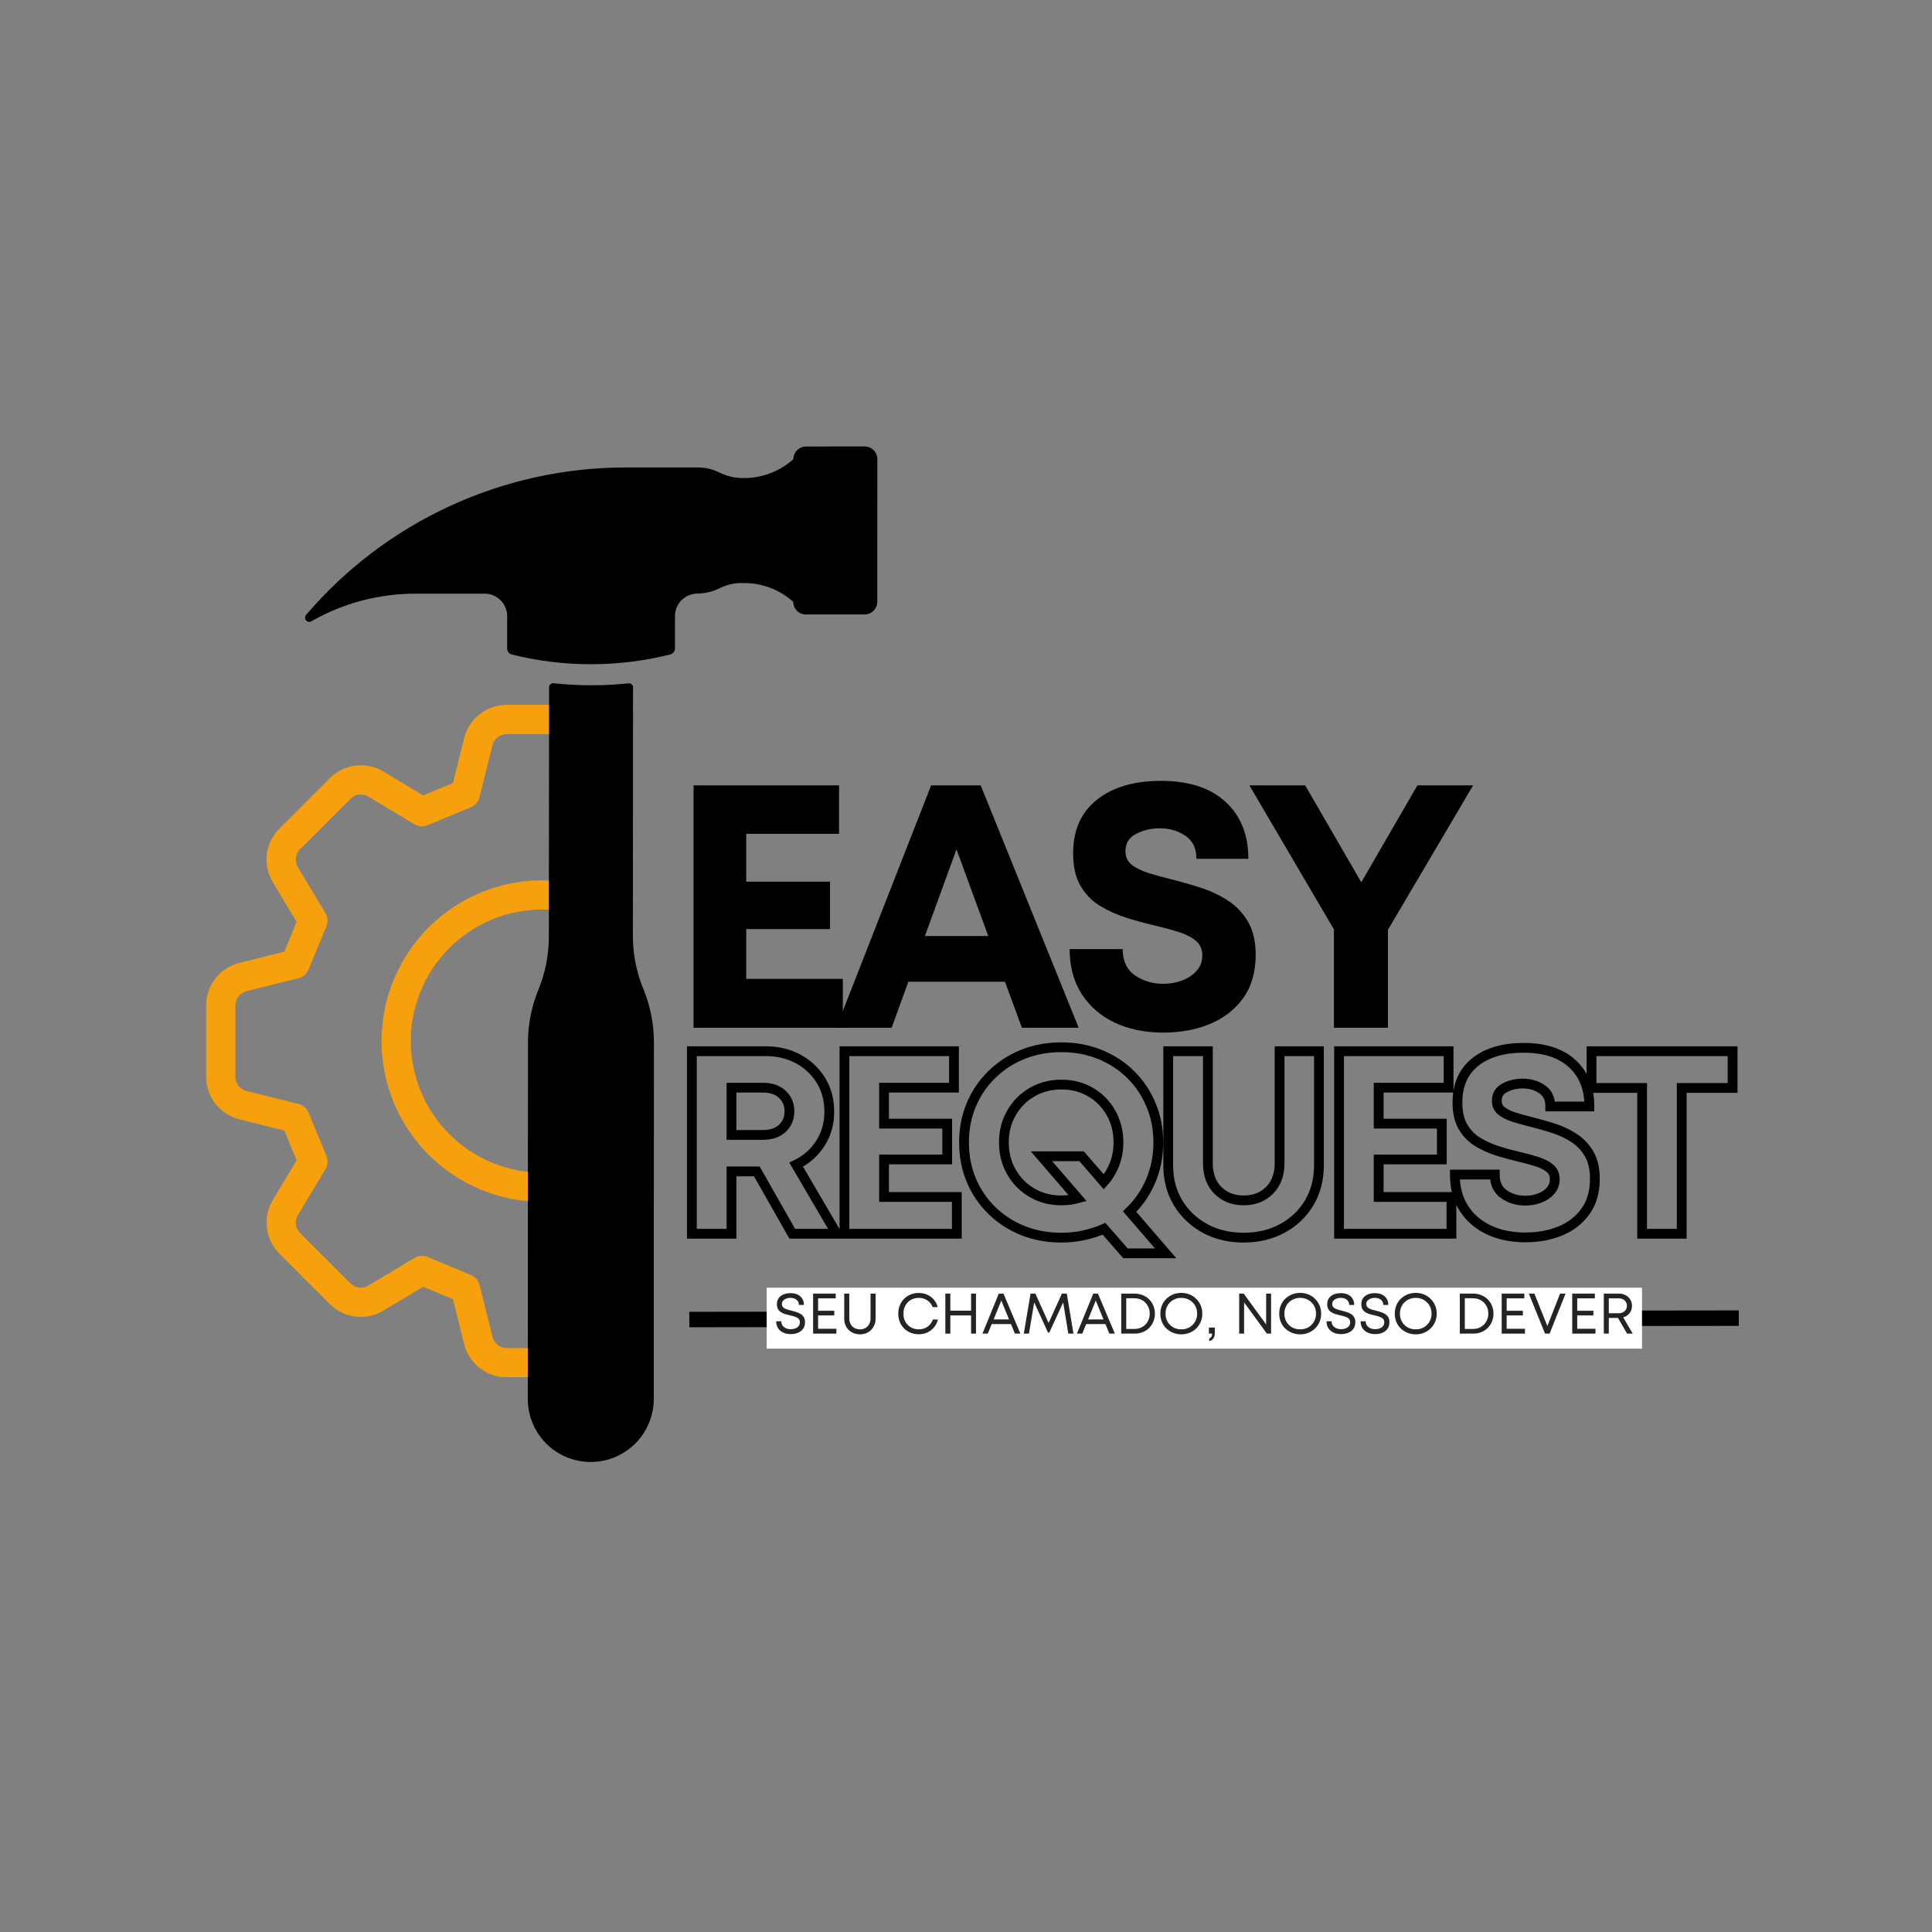 <svg xmlns="http://www.w3.org/2000/svg" xmlns:xlink="http://www.w3.org/1999/xlink" width="500" zoomAndPan="magnify" viewBox="0 0 375 375" height="500" preserveAspectRatio="xMidYMid meet" version="1.0"><rect x="0" y="0" width="375" height="375" fill="#808080" stroke="none"/><defs><g/><clipPath id="1421c56189"><path d="M 40.008 136.812 L 106.758 136.812 L 106.758 267.312 L 40.008 267.312 Z M 40.008 136.812 " clip-rule="nonzero"/></clipPath><clipPath id="dcdbd96954"><path d="M 74 170 L 106.758 170 L 106.758 234 L 74 234 Z M 74 170 " clip-rule="nonzero"/></clipPath><clipPath id="f0df8040b6"><path d="M 102 132 L 127 132 L 127 284 L 102 284 Z M 102 132 " clip-rule="nonzero"/></clipPath><clipPath id="51ba86ac9f"><path d="M 0.004 176.027 L 129.402 46.625 L 243.957 161.176 L 114.555 290.578 Z M 0.004 176.027 " clip-rule="nonzero"/></clipPath><clipPath id="e150af7d74"><path d="M 0.004 176.027 L 129.402 46.625 L 243.957 161.176 L 114.555 290.578 Z M 0.004 176.027 " clip-rule="nonzero"/></clipPath><clipPath id="8e3523ebbb"><path d="M 0.004 176.027 L 129.402 46.625 L 243.957 161.176 L 114.555 290.578 Z M 0.004 176.027 " clip-rule="nonzero"/></clipPath><clipPath id="9be5b28c93"><path d="M 59 86 L 171 86 L 171 129 L 59 129 Z M 59 86 " clip-rule="nonzero"/></clipPath><clipPath id="1795949dc6"><path d="M 0.004 176.027 L 129.402 46.625 L 243.957 161.176 L 114.555 290.578 Z M 0.004 176.027 " clip-rule="nonzero"/></clipPath><clipPath id="8f72658d20"><path d="M 0.004 176.027 L 129.402 46.625 L 243.957 161.176 L 114.555 290.578 Z M 0.004 176.027 " clip-rule="nonzero"/></clipPath><clipPath id="c6b01b1a81"><path d="M 0.004 176.027 L 129.402 46.625 L 243.957 161.176 L 114.555 290.578 Z M 0.004 176.027 " clip-rule="nonzero"/></clipPath></defs><g clip-path="url(#1421c56189)"><path fill="#f6a00e" d="M 164.082 186.898 L 155.359 184.715 L 152.965 178.93 L 157.594 171.215 C 157.836 170.812 158.047 170.391 158.219 169.953 C 158.391 169.516 158.527 169.062 158.625 168.602 C 158.723 168.141 158.781 167.676 158.801 167.207 C 158.82 166.734 158.805 166.266 158.746 165.797 C 158.688 165.328 158.594 164.871 158.457 164.418 C 158.324 163.965 158.152 163.527 157.945 163.105 C 157.738 162.68 157.5 162.277 157.227 161.895 C 156.953 161.512 156.648 161.152 156.312 160.82 L 146.527 151.035 C 146.195 150.703 145.836 150.398 145.453 150.121 C 145.07 149.848 144.668 149.609 144.242 149.402 C 143.82 149.195 143.383 149.023 142.93 148.891 C 142.48 148.754 142.02 148.66 141.551 148.602 C 141.082 148.543 140.613 148.523 140.141 148.547 C 139.672 148.566 139.207 148.625 138.746 148.723 C 138.285 148.82 137.832 148.957 137.395 149.133 C 136.957 149.305 136.535 149.512 136.133 149.754 L 128.418 154.383 L 122.633 151.984 L 120.453 143.258 C 120.34 142.801 120.188 142.355 120 141.922 C 119.812 141.492 119.59 141.078 119.332 140.68 C 119.074 140.285 118.785 139.914 118.465 139.566 C 118.148 139.219 117.801 138.902 117.43 138.613 C 117.059 138.32 116.664 138.062 116.25 137.84 C 115.836 137.613 115.406 137.426 114.961 137.273 C 114.516 137.121 114.059 137.004 113.594 136.926 C 113.129 136.852 112.66 136.812 112.188 136.812 L 98.355 136.812 C 97.883 136.812 97.414 136.852 96.949 136.93 C 96.484 137.004 96.031 137.121 95.582 137.273 C 95.137 137.426 94.707 137.617 94.293 137.84 C 93.879 138.066 93.484 138.324 93.113 138.613 C 92.742 138.902 92.398 139.223 92.078 139.57 C 91.758 139.918 91.473 140.289 91.215 140.684 C 90.957 141.078 90.734 141.492 90.547 141.926 C 90.359 142.359 90.207 142.801 90.094 143.262 L 87.914 151.984 L 82.129 154.383 L 74.418 149.754 C 74.016 149.512 73.594 149.305 73.156 149.133 C 72.715 148.961 72.266 148.824 71.805 148.727 C 71.344 148.629 70.879 148.57 70.406 148.551 C 69.938 148.527 69.465 148.547 69 148.605 C 68.531 148.664 68.07 148.758 67.617 148.891 C 67.168 149.027 66.727 149.195 66.305 149.402 C 65.879 149.609 65.477 149.852 65.094 150.125 C 64.711 150.398 64.352 150.703 64.016 151.035 L 54.23 160.82 C 53.898 161.152 53.594 161.512 53.32 161.895 C 53.043 162.277 52.805 162.684 52.598 163.105 C 52.391 163.527 52.219 163.969 52.086 164.418 C 51.953 164.871 51.855 165.332 51.797 165.797 C 51.738 166.266 51.723 166.734 51.742 167.207 C 51.762 167.68 51.82 168.145 51.918 168.605 C 52.016 169.066 52.152 169.516 52.324 169.953 C 52.496 170.395 52.707 170.816 52.949 171.219 L 57.574 178.93 L 55.184 184.715 L 46.461 186.898 C 46.004 187.012 45.559 187.16 45.125 187.348 C 44.691 187.539 44.277 187.758 43.883 188.016 C 43.488 188.273 43.117 188.559 42.77 188.879 C 42.422 189.199 42.102 189.543 41.812 189.914 C 41.52 190.285 41.266 190.68 41.039 191.094 C 40.812 191.508 40.625 191.938 40.473 192.383 C 40.32 192.828 40.203 193.285 40.125 193.75 C 40.047 194.215 40.008 194.684 40.008 195.156 L 40.008 208.992 C 40.008 209.465 40.047 209.934 40.125 210.398 C 40.203 210.863 40.32 211.316 40.473 211.766 C 40.625 212.211 40.812 212.641 41.039 213.055 C 41.266 213.469 41.52 213.863 41.812 214.234 C 42.102 214.605 42.422 214.949 42.77 215.27 C 43.117 215.586 43.488 215.875 43.883 216.133 C 44.277 216.387 44.691 216.609 45.125 216.797 C 45.559 216.984 46.004 217.137 46.461 217.25 L 55.184 219.43 L 57.578 225.215 L 52.949 232.93 C 52.707 233.336 52.496 233.758 52.324 234.195 C 52.152 234.633 52.016 235.082 51.918 235.543 C 51.82 236.004 51.762 236.473 51.742 236.941 C 51.723 237.414 51.738 237.883 51.797 238.352 C 51.855 238.816 51.949 239.277 52.086 239.73 C 52.219 240.18 52.391 240.617 52.598 241.043 C 52.805 241.465 53.043 241.871 53.316 242.254 C 53.59 242.637 53.895 242.996 54.23 243.328 L 64.016 253.113 C 64.348 253.445 64.707 253.75 65.09 254.027 C 65.473 254.301 65.875 254.543 66.301 254.75 C 66.723 254.957 67.16 255.125 67.613 255.262 C 68.066 255.395 68.523 255.492 68.992 255.551 C 69.461 255.605 69.93 255.625 70.402 255.605 C 70.871 255.582 71.34 255.523 71.801 255.426 C 72.262 255.328 72.711 255.191 73.148 255.02 C 73.586 254.844 74.008 254.637 74.414 254.391 L 82.125 249.766 L 87.914 252.16 L 90.09 260.891 C 90.203 261.348 90.355 261.793 90.543 262.227 C 90.734 262.656 90.957 263.07 91.215 263.465 C 91.469 263.859 91.758 264.234 92.078 264.578 C 92.395 264.926 92.742 265.246 93.113 265.535 C 93.484 265.824 93.879 266.082 94.293 266.309 C 94.707 266.531 95.137 266.723 95.582 266.875 C 96.031 267.027 96.484 267.145 96.949 267.219 C 97.414 267.297 97.883 267.336 98.355 267.336 L 112.188 267.336 C 112.66 267.336 113.129 267.297 113.594 267.219 C 114.059 267.141 114.512 267.027 114.961 266.875 C 115.406 266.719 115.836 266.531 116.25 266.305 C 116.664 266.082 117.059 265.824 117.43 265.535 C 117.801 265.242 118.145 264.926 118.465 264.578 C 118.785 264.23 119.07 263.859 119.328 263.465 C 119.586 263.066 119.809 262.656 119.996 262.223 C 120.184 261.789 120.336 261.344 120.449 260.887 L 122.629 252.16 L 128.414 249.766 L 136.125 254.391 C 136.527 254.637 136.949 254.844 137.387 255.02 C 137.824 255.191 138.277 255.328 138.738 255.426 C 139.199 255.527 139.664 255.586 140.137 255.605 C 140.609 255.629 141.078 255.609 141.547 255.551 C 142.016 255.492 142.473 255.398 142.926 255.262 C 143.379 255.129 143.816 254.957 144.242 254.75 C 144.664 254.543 145.066 254.301 145.453 254.027 C 145.836 253.75 146.191 253.445 146.527 253.113 L 156.312 243.332 C 156.645 242.996 156.949 242.641 157.223 242.254 C 157.5 241.871 157.738 241.469 157.945 241.043 C 158.152 240.621 158.324 240.184 158.457 239.73 C 158.594 239.277 158.688 238.82 158.746 238.352 C 158.805 237.883 158.824 237.414 158.801 236.941 C 158.781 236.469 158.723 236.004 158.625 235.543 C 158.527 235.082 158.391 234.633 158.219 234.191 C 158.047 233.754 157.836 233.332 157.594 232.93 L 152.969 225.215 L 155.359 219.43 L 164.086 217.25 C 164.543 217.137 164.988 216.984 165.418 216.797 C 165.852 216.609 166.266 216.387 166.66 216.133 C 167.055 215.875 167.426 215.586 167.773 215.27 C 168.121 214.949 168.441 214.605 168.73 214.234 C 169.023 213.863 169.281 213.469 169.504 213.055 C 169.73 212.641 169.918 212.211 170.07 211.762 C 170.227 211.316 170.34 210.863 170.418 210.398 C 170.496 209.934 170.535 209.465 170.531 208.992 L 170.531 195.156 C 170.535 194.684 170.496 194.215 170.418 193.75 C 170.34 193.285 170.223 192.828 170.07 192.383 C 169.918 191.938 169.73 191.508 169.504 191.094 C 169.277 190.68 169.023 190.285 168.73 189.914 C 168.441 189.543 168.121 189.199 167.773 188.879 C 167.426 188.559 167.055 188.273 166.66 188.016 C 166.266 187.758 165.852 187.539 165.418 187.348 C 164.984 187.16 164.539 187.012 164.082 186.898 Z M 164.859 208.992 C 164.859 209.309 164.809 209.617 164.703 209.918 C 164.602 210.215 164.453 210.492 164.258 210.742 C 164.062 210.988 163.832 211.199 163.566 211.375 C 163.301 211.547 163.016 211.672 162.707 211.746 L 152.602 214.273 C 152.164 214.383 151.777 214.582 151.434 214.879 C 151.094 215.172 150.84 215.523 150.668 215.941 L 147.176 224.367 C 147.004 224.781 146.934 225.215 146.969 225.664 C 147 226.109 147.133 226.527 147.363 226.914 L 152.727 235.848 C 152.891 236.117 153.004 236.41 153.07 236.719 C 153.137 237.027 153.152 237.34 153.113 237.656 C 153.074 237.969 152.984 238.27 152.848 238.555 C 152.707 238.84 152.527 239.094 152.301 239.316 L 142.516 249.102 C 142.289 249.324 142.035 249.508 141.754 249.645 C 141.469 249.785 141.168 249.875 140.855 249.914 C 140.539 249.953 140.227 249.938 139.918 249.871 C 139.605 249.805 139.316 249.691 139.047 249.527 L 130.105 244.164 C 129.719 243.934 129.305 243.801 128.855 243.766 C 128.406 243.734 127.977 243.805 127.562 243.977 L 119.137 247.465 C 118.723 247.637 118.367 247.895 118.074 248.234 C 117.781 248.574 117.578 248.965 117.469 249.398 L 114.941 259.512 C 114.867 259.816 114.742 260.105 114.57 260.371 C 114.398 260.637 114.188 260.867 113.938 261.062 C 113.688 261.254 113.41 261.406 113.113 261.508 C 112.812 261.609 112.504 261.66 112.188 261.66 L 98.355 261.66 C 98.039 261.66 97.73 261.609 97.43 261.508 C 97.133 261.406 96.859 261.258 96.609 261.062 C 96.359 260.867 96.148 260.637 95.973 260.371 C 95.801 260.105 95.676 259.82 95.602 259.512 L 93.074 249.398 C 92.965 248.965 92.762 248.574 92.469 248.234 C 92.176 247.895 91.82 247.637 91.406 247.465 L 82.98 243.977 C 82.633 243.832 82.273 243.762 81.895 243.762 C 81.371 243.758 80.887 243.895 80.438 244.164 L 71.492 249.527 C 71.223 249.691 70.934 249.805 70.625 249.871 C 70.316 249.938 70.004 249.949 69.688 249.91 C 69.375 249.875 69.078 249.785 68.793 249.645 C 68.508 249.508 68.254 249.324 68.031 249.102 L 58.242 239.316 C 58.02 239.09 57.836 238.836 57.699 238.555 C 57.559 238.27 57.473 237.969 57.434 237.656 C 57.395 237.34 57.406 237.031 57.473 236.719 C 57.539 236.41 57.652 236.121 57.816 235.848 L 63.18 226.914 C 63.41 226.527 63.543 226.109 63.578 225.66 C 63.609 225.215 63.539 224.781 63.367 224.367 L 59.879 215.941 C 59.707 215.523 59.449 215.172 59.109 214.875 C 58.77 214.582 58.379 214.383 57.941 214.273 L 47.832 211.746 C 47.527 211.672 47.242 211.547 46.977 211.375 C 46.711 211.199 46.48 210.988 46.285 210.742 C 46.09 210.492 45.941 210.215 45.84 209.918 C 45.734 209.617 45.684 209.309 45.684 208.992 L 45.684 195.156 C 45.684 194.84 45.734 194.531 45.84 194.23 C 45.941 193.93 46.09 193.656 46.285 193.406 C 46.48 193.156 46.711 192.945 46.977 192.773 C 47.242 192.602 47.527 192.477 47.836 192.398 L 57.941 189.871 C 58.379 189.766 58.766 189.562 59.109 189.27 C 59.449 188.977 59.703 188.621 59.875 188.207 L 63.367 179.781 C 63.539 179.367 63.609 178.934 63.574 178.484 C 63.543 178.039 63.41 177.621 63.18 177.234 L 57.816 168.301 C 57.652 168.031 57.539 167.738 57.473 167.43 C 57.406 167.121 57.395 166.809 57.434 166.492 C 57.469 166.18 57.559 165.879 57.699 165.594 C 57.836 165.309 58.02 165.055 58.242 164.832 L 68.031 155.047 C 68.254 154.824 68.508 154.641 68.793 154.504 C 69.078 154.363 69.375 154.273 69.691 154.234 C 70.004 154.195 70.316 154.211 70.629 154.277 C 70.938 154.344 71.227 154.457 71.5 154.621 L 80.438 159.984 C 80.824 160.215 81.238 160.348 81.688 160.379 C 82.137 160.414 82.566 160.344 82.98 160.172 L 91.406 156.684 C 91.82 156.512 92.176 156.254 92.469 155.914 C 92.762 155.574 92.965 155.184 93.074 154.75 L 95.602 144.637 C 95.676 144.328 95.801 144.043 95.973 143.777 C 96.145 143.512 96.355 143.281 96.605 143.086 C 96.855 142.891 97.133 142.742 97.43 142.641 C 97.73 142.539 98.039 142.488 98.355 142.488 L 112.188 142.488 C 112.504 142.488 112.812 142.539 113.113 142.641 C 113.41 142.742 113.688 142.891 113.934 143.086 C 114.184 143.281 114.395 143.512 114.57 143.777 C 114.742 144.043 114.867 144.328 114.941 144.633 L 117.469 154.75 C 117.578 155.184 117.781 155.574 118.074 155.914 C 118.367 156.254 118.723 156.512 119.137 156.684 L 127.562 160.172 C 127.977 160.344 128.406 160.414 128.855 160.379 C 129.305 160.348 129.719 160.215 130.105 159.984 L 139.051 154.621 C 139.32 154.457 139.609 154.344 139.918 154.277 C 140.227 154.211 140.539 154.199 140.855 154.238 C 141.168 154.277 141.465 154.363 141.75 154.504 C 142.035 154.641 142.289 154.824 142.512 155.047 L 152.297 164.832 C 152.523 165.055 152.703 165.309 152.84 165.594 C 152.98 165.879 153.07 166.176 153.109 166.492 C 153.145 166.805 153.133 167.117 153.066 167.426 C 153 167.738 152.887 168.027 152.727 168.297 L 147.363 177.234 C 147.133 177.621 147 178.039 146.965 178.484 C 146.934 178.934 147.004 179.367 147.176 179.781 L 150.664 188.207 C 150.836 188.625 151.094 188.977 151.434 189.27 C 151.773 189.562 152.164 189.766 152.602 189.871 L 162.711 192.398 C 163.016 192.477 163.301 192.602 163.566 192.773 C 163.832 192.945 164.062 193.156 164.258 193.406 C 164.453 193.656 164.602 193.93 164.707 194.23 C 164.809 194.531 164.859 194.836 164.859 195.156 Z M 164.859 208.992 " fill-opacity="1" fill-rule="nonzero"/></g><g clip-path="url(#dcdbd96954)"><path fill="#f6a00e" d="M 105.27 170.863 C 104.25 170.863 103.23 170.91 102.211 171.012 C 101.195 171.113 100.184 171.262 99.184 171.461 C 98.18 171.66 97.188 171.91 96.211 172.207 C 95.234 172.504 94.273 172.848 93.328 173.238 C 92.383 173.629 91.461 174.066 90.559 174.547 C 89.656 175.027 88.781 175.555 87.93 176.121 C 87.082 176.691 86.262 177.297 85.473 177.945 C 84.68 178.594 83.926 179.281 83.199 180.004 C 82.477 180.727 81.793 181.484 81.145 182.273 C 80.496 183.062 79.887 183.883 79.32 184.734 C 78.75 185.582 78.227 186.457 77.746 187.359 C 77.262 188.262 76.828 189.184 76.434 190.129 C 76.043 191.074 75.699 192.035 75.402 193.012 C 75.105 193.992 74.859 194.98 74.66 195.984 C 74.461 196.988 74.309 197.996 74.211 199.016 C 74.109 200.031 74.059 201.051 74.059 202.074 C 74.059 203.098 74.109 204.117 74.211 205.133 C 74.309 206.152 74.461 207.16 74.66 208.164 C 74.859 209.164 75.105 210.156 75.402 211.133 C 75.699 212.113 76.043 213.074 76.434 214.02 C 76.828 214.961 77.262 215.887 77.746 216.785 C 78.227 217.688 78.75 218.562 79.32 219.414 C 79.887 220.266 80.496 221.086 81.145 221.875 C 81.793 222.664 82.477 223.422 83.199 224.145 C 83.926 224.867 84.68 225.551 85.473 226.199 C 86.262 226.848 87.082 227.457 87.93 228.027 C 88.781 228.594 89.656 229.117 90.559 229.602 C 91.461 230.082 92.383 230.52 93.328 230.91 C 94.273 231.301 95.234 231.645 96.211 231.941 C 97.188 232.238 98.18 232.488 99.184 232.688 C 100.184 232.887 101.195 233.035 102.211 233.137 C 103.23 233.234 104.25 233.285 105.27 233.285 C 106.293 233.285 107.312 233.234 108.332 233.137 C 109.348 233.035 110.359 232.887 111.359 232.688 C 112.363 232.488 113.355 232.238 114.332 231.941 C 115.309 231.645 116.27 231.301 117.215 230.91 C 118.16 230.52 119.082 230.082 119.984 229.602 C 120.887 229.117 121.762 228.594 122.613 228.027 C 123.461 227.457 124.281 226.848 125.07 226.199 C 125.863 225.551 126.617 224.867 127.34 224.145 C 128.066 223.422 128.75 222.664 129.398 221.875 C 130.047 221.086 130.656 220.266 131.223 219.414 C 131.793 218.562 132.316 217.688 132.797 216.785 C 133.281 215.887 133.715 214.961 134.109 214.02 C 134.5 213.074 134.844 212.113 135.141 211.133 C 135.438 210.156 135.684 209.164 135.883 208.164 C 136.082 207.16 136.234 206.152 136.332 205.133 C 136.434 204.117 136.484 203.098 136.484 202.074 C 136.48 201.051 136.43 200.031 136.328 199.016 C 136.23 198 136.078 196.988 135.879 195.988 C 135.676 194.984 135.43 193.996 135.133 193.016 C 134.832 192.039 134.488 191.078 134.098 190.137 C 133.707 189.191 133.27 188.27 132.785 187.367 C 132.305 186.469 131.781 185.59 131.211 184.742 C 130.645 183.891 130.035 183.074 129.387 182.281 C 128.738 181.492 128.055 180.738 127.332 180.016 C 126.609 179.293 125.852 178.605 125.062 177.957 C 124.273 177.309 123.453 176.703 122.602 176.133 C 121.754 175.566 120.879 175.039 119.977 174.559 C 119.078 174.074 118.152 173.641 117.211 173.246 C 116.266 172.855 115.305 172.512 114.328 172.215 C 113.352 171.918 112.359 171.668 111.359 171.469 C 110.355 171.266 109.348 171.117 108.328 171.016 C 107.312 170.914 106.293 170.863 105.27 170.863 Z M 105.27 227.609 C 104.434 227.609 103.602 227.57 102.77 227.488 C 101.938 227.406 101.109 227.285 100.289 227.121 C 99.469 226.957 98.66 226.754 97.859 226.512 C 97.059 226.27 96.273 225.988 95.5 225.668 C 94.727 225.348 93.973 224.988 93.234 224.594 C 92.496 224.203 91.777 223.773 91.082 223.309 C 90.387 222.844 89.719 222.344 89.07 221.812 C 88.426 221.285 87.805 220.723 87.215 220.133 C 86.621 219.539 86.062 218.922 85.531 218.273 C 85 217.629 84.504 216.957 84.039 216.262 C 83.574 215.566 83.145 214.848 82.75 214.113 C 82.355 213.375 82 212.617 81.68 211.848 C 81.359 211.074 81.078 210.289 80.832 209.488 C 80.59 208.688 80.387 207.875 80.227 207.055 C 80.062 206.234 79.938 205.41 79.855 204.578 C 79.773 203.746 79.734 202.91 79.734 202.074 C 79.734 201.238 79.773 200.402 79.855 199.57 C 79.938 198.738 80.062 197.91 80.227 197.09 C 80.387 196.27 80.59 195.461 80.832 194.66 C 81.078 193.859 81.359 193.074 81.68 192.301 C 82 191.527 82.355 190.773 82.75 190.035 C 83.145 189.297 83.574 188.582 84.039 187.887 C 84.504 187.191 85 186.52 85.531 185.875 C 86.062 185.227 86.621 184.609 87.215 184.016 C 87.805 183.426 88.426 182.863 89.07 182.332 C 89.719 181.801 90.387 181.305 91.082 180.84 C 91.777 180.375 92.496 179.945 93.234 179.551 C 93.973 179.156 94.727 178.801 95.5 178.48 C 96.273 178.16 97.059 177.879 97.859 177.637 C 98.66 177.395 99.469 177.191 100.289 177.027 C 101.109 176.863 101.938 176.742 102.77 176.66 C 103.602 176.578 104.434 176.535 105.27 176.535 C 106.109 176.535 106.941 176.578 107.773 176.66 C 108.605 176.742 109.434 176.863 110.254 177.027 C 111.074 177.191 111.883 177.395 112.684 177.637 C 113.484 177.879 114.27 178.16 115.043 178.48 C 115.816 178.801 116.57 179.156 117.309 179.551 C 118.047 179.945 118.766 180.375 119.461 180.84 C 120.156 181.305 120.824 181.801 121.473 182.332 C 122.117 182.863 122.738 183.426 123.328 184.016 C 123.922 184.609 124.48 185.227 125.012 185.875 C 125.543 186.52 126.039 187.191 126.504 187.887 C 126.969 188.582 127.398 189.297 127.793 190.035 C 128.188 190.773 128.543 191.527 128.863 192.301 C 129.184 193.074 129.465 193.859 129.711 194.66 C 129.953 195.461 130.156 196.27 130.316 197.09 C 130.48 197.91 130.605 198.738 130.688 199.57 C 130.77 200.402 130.809 201.238 130.809 202.074 C 130.809 202.91 130.766 203.742 130.684 204.574 C 130.602 205.406 130.477 206.234 130.312 207.055 C 130.148 207.875 129.945 208.684 129.703 209.484 C 129.461 210.285 129.176 211.07 128.855 211.844 C 128.535 212.613 128.18 213.367 127.785 214.105 C 127.391 214.844 126.961 215.559 126.496 216.254 C 126.031 216.949 125.535 217.621 125.004 218.266 C 124.473 218.914 123.91 219.531 123.32 220.121 C 122.73 220.715 122.109 221.273 121.465 221.805 C 120.816 222.336 120.148 222.832 119.453 223.297 C 118.758 223.762 118.043 224.191 117.305 224.586 C 116.566 224.98 115.812 225.34 115.039 225.66 C 114.266 225.98 113.48 226.262 112.68 226.504 C 111.883 226.75 111.07 226.953 110.25 227.117 C 109.434 227.281 108.605 227.402 107.773 227.484 C 106.941 227.566 106.109 227.609 105.27 227.609 Z M 105.27 227.609 " fill-opacity="1" fill-rule="nonzero"/></g><g clip-path="url(#f0df8040b6)"><g clip-path="url(#51ba86ac9f)"><g clip-path="url(#e150af7d74)"><g clip-path="url(#8e3523ebbb)"><path fill="#000000" d="M 122.871 133.406 L 122.844 181.641 C 122.848 185.133 123.492 188.496 124.781 191.738 L 124.992 192.242 C 126.277 195.488 126.922 198.855 126.922 202.348 L 126.898 271.535 C 126.895 272.336 126.816 273.133 126.66 273.922 C 126.5 274.707 126.27 275.473 125.961 276.215 C 125.652 276.957 125.277 277.66 124.828 278.328 C 124.383 278.996 123.875 279.613 123.309 280.184 C 122.738 280.75 122.121 281.258 121.453 281.703 C 120.785 282.148 120.082 282.527 119.34 282.836 C 118.598 283.145 117.832 283.375 117.047 283.531 C 116.258 283.691 115.465 283.77 114.66 283.77 C 113.859 283.77 113.062 283.691 112.277 283.535 C 111.488 283.379 110.727 283.148 109.984 282.84 C 109.242 282.535 108.539 282.16 107.871 281.715 C 107.207 281.266 106.59 280.762 106.02 280.195 C 105.453 279.625 104.949 279.012 104.504 278.344 C 104.055 277.676 103.68 276.973 103.375 276.23 C 103.066 275.488 102.836 274.727 102.68 273.938 C 102.523 273.152 102.445 272.355 102.445 271.555 L 102.48 202.523 C 102.469 198.926 103.137 195.465 104.492 192.133 C 105.848 188.816 106.527 185.367 106.535 181.781 L 106.578 133.422 C 106.574 133.309 106.598 133.195 106.645 133.09 C 106.691 132.984 106.758 132.895 106.844 132.816 C 106.93 132.738 107.031 132.684 107.141 132.648 C 107.25 132.613 107.363 132.605 107.477 132.621 C 109.887 132.883 112.305 133.012 114.727 133.008 C 117.16 133.02 119.582 132.895 122 132.633 C 122.113 132.621 122.223 132.633 122.332 132.668 C 122.441 132.703 122.539 132.758 122.625 132.836 C 122.711 132.914 122.777 133.004 122.824 133.105 C 122.871 133.211 122.898 133.32 122.898 133.434 Z M 122.871 133.406 " fill-opacity="1" fill-rule="nonzero"/></g></g></g></g><g clip-path="url(#9be5b28c93)"><g clip-path="url(#1795949dc6)"><g clip-path="url(#8f72658d20)"><g clip-path="url(#c6b01b1a81)"><path fill="#000000" d="M 167.848 86.656 L 156.441 86.672 C 156.117 86.672 155.805 86.73 155.508 86.855 C 155.207 86.98 154.941 87.156 154.711 87.387 C 154.484 87.617 154.305 87.879 154.184 88.18 C 154.059 88.48 153.996 88.793 153.996 89.117 C 152.684 90.297 151.203 91.207 149.555 91.84 C 147.906 92.473 146.199 92.789 144.434 92.789 L 144.043 92.789 C 142.465 92.762 140.973 92.395 139.566 91.68 C 138.246 91.043 136.852 90.727 135.383 90.727 L 121.414 90.734 C 118.477 90.734 115.547 90.895 112.625 91.211 C 109.703 91.531 106.805 92.004 103.938 92.637 C 101.066 93.27 98.238 94.055 95.453 94.992 C 92.664 95.93 89.938 97.012 87.27 98.246 C 84.602 99.477 82.004 100.852 79.484 102.363 C 76.965 103.875 74.531 105.52 72.188 107.297 C 69.848 109.07 67.605 110.969 65.469 112.984 C 63.328 115.004 61.305 117.133 59.398 119.367 C 59.277 119.52 59.215 119.695 59.215 119.887 C 59.219 120.082 59.281 120.258 59.406 120.406 C 59.531 120.555 59.688 120.648 59.879 120.688 C 60.07 120.723 60.254 120.695 60.426 120.605 C 63.5 118.84 66.75 117.504 70.176 116.594 C 73.605 115.684 77.09 115.23 80.633 115.234 L 94.086 115.23 C 94.371 115.23 94.652 115.258 94.934 115.312 C 95.215 115.371 95.488 115.453 95.75 115.562 C 96.016 115.672 96.266 115.805 96.504 115.965 C 96.742 116.121 96.961 116.305 97.164 116.504 C 97.367 116.707 97.547 116.926 97.703 117.164 C 97.863 117.402 98 117.652 98.109 117.918 C 98.219 118.184 98.301 118.453 98.355 118.734 C 98.41 119.016 98.441 119.297 98.441 119.586 L 98.438 125.855 C 98.438 126.137 98.523 126.387 98.695 126.609 C 98.867 126.828 99.086 126.973 99.359 127.043 C 104.402 128.301 109.523 128.93 114.723 128.926 C 119.922 128.922 125.043 128.289 130.09 127.027 C 130.359 126.957 130.582 126.812 130.754 126.59 C 130.926 126.371 131.012 126.117 131.012 125.84 L 131.016 119.582 C 131.016 119.293 131.043 119.012 131.098 118.73 C 131.152 118.445 131.238 118.176 131.348 117.91 C 131.457 117.645 131.59 117.391 131.75 117.152 C 131.91 116.914 132.09 116.695 132.293 116.492 C 132.496 116.289 132.715 116.105 132.957 115.949 C 133.195 115.789 133.445 115.652 133.711 115.543 C 133.977 115.434 134.25 115.352 134.531 115.297 C 134.812 115.242 135.098 115.211 135.383 115.215 C 136.961 115.184 138.449 114.812 139.855 114.094 C 141.18 113.469 142.574 113.156 144.039 113.164 L 144.422 113.168 C 146.188 113.164 147.891 113.48 149.539 114.109 C 151.184 114.738 152.664 115.645 153.977 116.824 C 153.973 117.148 154.035 117.461 154.16 117.758 C 154.281 118.059 154.461 118.324 154.688 118.555 C 154.918 118.781 155.184 118.957 155.48 119.082 C 155.781 119.207 156.094 119.27 156.418 119.266 L 167.832 119.262 C 168.156 119.262 168.465 119.199 168.766 119.074 C 169.066 118.953 169.332 118.773 169.562 118.547 C 169.789 118.316 169.969 118.051 170.09 117.75 C 170.215 117.453 170.277 117.141 170.277 116.816 L 170.293 89.102 C 170.289 88.777 170.227 88.465 170.102 88.168 C 169.977 87.871 169.801 87.605 169.57 87.379 C 169.344 87.148 169.078 86.973 168.781 86.848 C 168.484 86.723 168.172 86.66 167.848 86.656 Z M 167.848 86.656 " fill-opacity="1" fill-rule="nonzero"/></g></g></g></g><g fill="#242424" fill-opacity="1"><g transform="translate(96.376, 199.487)"><g/></g></g><g fill="#242424" fill-opacity="1"><g transform="translate(107.333, 199.487)"><g/></g></g><g fill="#242424" fill-opacity="1"><g transform="translate(118.289, 199.487)"><g/></g></g><g fill="#000000" fill-opacity="1"><g transform="translate(129.248, 199.487)"><g><path d="M 15.594 -9.484 L 34.344 -9.484 L 34.344 0 L 5.375 0 L 5.375 -47.047 L 33.609 -47.047 L 33.609 -37.641 L 15.594 -37.641 L 15.594 -28.359 L 31.859 -28.359 L 31.859 -19.156 L 15.594 -19.156 Z M 15.594 -9.484 "/></g></g></g><g fill="#000000" fill-opacity="1"><g transform="translate(161.714, 199.487)"><g><path d="M 36.641 0 L 33.344 -8.938 L 14.594 -8.938 L 11.359 0 L 0.609 0 L 19.016 -47.047 L 28.641 -47.047 L 47.656 0 Z M 23.938 -34.625 L 17.812 -17.812 L 30.109 -17.812 Z M 23.938 -34.625 "/></g></g></g><g fill="#000000" fill-opacity="1"><g transform="translate(204.868, 199.487)"><g><path d="M 20.969 0.938 C 17.383 0.938 14.223 0.289 11.484 -1 C 8.754 -2.301 6.613 -4.16 5.062 -6.578 C 3.52 -9.004 2.75 -11.898 2.75 -15.266 L 13.047 -15.266 C 13.047 -12.973 13.836 -11.273 15.422 -10.172 C 17.016 -9.078 18.844 -8.531 20.906 -8.531 C 22.207 -8.531 23.426 -8.742 24.562 -9.172 C 25.707 -9.598 26.648 -10.223 27.391 -11.047 C 28.129 -11.879 28.5 -12.879 28.5 -14.047 C 28.5 -15.254 28.07 -16.207 27.219 -16.906 C 26.375 -17.602 25.234 -18.176 23.797 -18.625 C 22.359 -19.07 20.789 -19.492 19.094 -19.891 C 17.344 -20.297 15.547 -20.789 13.703 -21.375 C 11.867 -21.957 10.164 -22.727 8.594 -23.688 C 7.031 -24.656 5.773 -25.957 4.828 -27.594 C 3.891 -29.227 3.422 -31.301 3.422 -33.812 C 3.422 -38.332 4.957 -41.812 8.031 -44.25 C 11.102 -46.695 15.258 -47.922 20.5 -47.922 C 25.875 -47.922 30.039 -46.566 33 -43.859 C 35.957 -41.148 37.438 -37.461 37.438 -32.797 L 27.359 -32.797 C 27.359 -34.816 26.641 -36.305 25.203 -37.266 C 23.773 -38.234 22.117 -38.719 20.234 -38.719 C 18.578 -38.719 17.051 -38.359 15.656 -37.641 C 14.27 -36.922 13.578 -35.801 13.578 -34.281 C 13.578 -33.156 13.988 -32.27 14.812 -31.625 C 15.645 -30.977 16.742 -30.441 18.109 -30.016 C 19.484 -29.586 21 -29.172 22.656 -28.766 C 24.445 -28.316 26.281 -27.789 28.156 -27.188 C 30.039 -26.582 31.789 -25.766 33.406 -24.734 C 35.02 -23.703 36.332 -22.332 37.344 -20.625 C 38.352 -18.926 38.859 -16.781 38.859 -14.188 C 38.859 -10.781 38.039 -7.957 36.406 -5.719 C 34.77 -3.477 32.602 -1.805 29.906 -0.703 C 27.219 0.391 24.238 0.938 20.969 0.938 Z M 20.969 0.938 "/></g></g></g><g fill="#000000" fill-opacity="1"><g transform="translate(241.367, 199.487)"><g><path d="M 44.562 -47.047 L 28.031 -19.016 L 28.031 0 L 17.547 0 L 17.547 -19.094 L 1.141 -47.047 L 11.969 -47.047 L 22.859 -28.234 L 33.75 -47.047 Z M 44.562 -47.047 "/></g></g></g><path stroke-linecap="butt" transform="matrix(0.75, -0.001, 0.001, 0.75, 133.794, 254.619)" fill="none" stroke-linejoin="miter" d="M 0.001 2.003 L 271.605 2.002 " stroke="#000000" stroke-width="4" stroke-opacity="1" stroke-miterlimit="4"/><path stroke-linecap="butt" transform="matrix(0.776, 0, 0, 0.776, 130.238, 206.88)" fill="none" stroke-linejoin="miter" d="M 30.34 41.999 L 21.471 26.409 L 15.132 26.409 L 15.132 41.999 L 5.227 41.999 L 5.227 -3.664 L 23.684 -3.664 C 26.733 -3.664 29.449 -3.01 31.839 -1.707 C 34.229 -0.399 36.12 1.386 37.509 3.645 C 38.902 5.909 39.596 8.515 39.596 11.468 C 39.596 14.431 38.847 17.072 37.353 19.396 C 35.854 21.725 33.841 23.496 31.316 24.719 L 41.428 41.999 Z M 15.132 5.461 L 15.132 17.278 L 23.03 17.278 C 25.068 17.278 26.678 16.73 27.86 15.623 C 29.037 14.506 29.626 13.103 29.626 11.403 C 29.626 9.662 29.037 8.238 27.86 7.137 C 26.678 6.02 25.068 5.461 23.03 5.461 Z M 53.295 32.793 L 71.496 32.793 L 71.496 41.999 L 43.384 41.999 L 43.384 -3.664 L 70.782 -3.664 L 70.782 5.461 L 53.295 5.461 L 53.295 14.461 L 69.091 14.461 L 69.091 23.411 L 53.295 23.411 Z M 53.295 32.793 " stroke="#000000" stroke-width="2.447" stroke-opacity="1" stroke-miterlimit="4"/><path stroke-linecap="butt" transform="matrix(0.776, 0, 0, 0.776, 185.139, 206.88)" fill="none" stroke-linejoin="miter" d="M 52.975 46.889 L 42.924 46.889 L 37.571 40.757 C 35.971 41.461 34.276 41.999 32.49 42.381 C 30.709 42.774 28.838 42.97 26.886 42.97 C 23.405 42.97 20.18 42.376 17.217 41.189 C 14.264 39.987 11.693 38.317 9.495 36.169 C 7.297 34.015 5.586 31.495 4.364 28.602 C 3.151 25.705 2.548 22.556 2.548 19.16 C 2.548 15.774 3.151 12.635 4.364 9.747 C 5.586 6.85 7.297 4.324 9.495 2.181 C 11.693 0.023 14.264 -1.652 17.217 -2.854 C 20.18 -4.052 23.405 -4.65 26.886 -4.65 C 30.357 -4.65 33.572 -4.052 36.52 -2.854 C 39.483 -1.652 42.054 0.023 44.232 2.181 C 46.41 4.324 48.1 6.85 49.313 9.747 C 50.535 12.635 51.144 15.774 51.144 19.16 C 51.144 22.641 50.5 25.866 49.217 28.829 C 47.944 31.782 46.194 34.322 43.975 36.455 Z M 26.886 33.653 C 28.32 33.653 29.688 33.477 30.996 33.13 L 21.916 22.616 L 31.967 22.616 L 37.511 29.02 C 38.648 27.757 39.538 26.288 40.187 24.623 C 40.846 22.943 41.173 21.122 41.173 19.16 C 41.173 16.418 40.554 13.958 39.312 11.77 C 38.069 9.571 36.369 7.841 34.211 6.578 C 32.068 5.315 29.628 4.682 26.886 4.682 C 24.19 4.682 21.75 5.315 19.576 6.578 C 17.398 7.841 15.678 9.571 14.415 11.77 C 13.152 13.958 12.518 16.418 12.518 19.16 C 12.518 21.902 13.152 24.367 14.415 26.565 C 15.678 28.763 17.398 30.494 19.576 31.757 C 21.75 33.024 24.19 33.653 26.886 33.653 Z M 72.479 42.97 C 68.872 42.97 65.647 42.2 62.815 40.661 C 59.988 39.122 57.749 36.994 56.089 34.277 C 54.444 31.555 53.624 28.411 53.624 24.844 L 53.624 -3.664 L 63.545 -3.664 L 63.545 24.382 C 63.545 27.209 64.38 29.458 66.045 31.138 C 67.725 32.813 69.868 33.653 72.479 33.653 C 75.135 33.653 77.298 32.813 78.964 31.138 C 80.639 29.458 81.479 27.209 81.479 24.382 L 81.479 -3.664 L 91.324 -3.664 L 91.324 24.844 C 91.324 28.411 90.504 31.555 88.869 34.277 C 87.244 36.994 85.01 39.122 82.163 40.661 C 79.321 42.2 76.091 42.97 72.479 42.97 Z M 106.265 32.793 L 124.466 32.793 L 124.466 41.999 L 96.355 41.999 L 96.355 -3.664 L 123.752 -3.664 L 123.752 5.461 L 106.265 5.461 L 106.265 14.461 L 122.061 14.461 L 122.061 23.411 L 106.265 23.411 Z M 142.994 42.91 C 139.513 42.91 136.444 42.281 133.788 41.028 C 131.147 39.765 129.069 37.959 127.56 35.615 C 126.066 33.256 125.316 30.449 125.316 27.189 L 135.302 27.189 C 135.302 29.407 136.072 31.052 137.611 32.124 C 139.151 33.185 140.926 33.719 142.929 33.719 C 144.196 33.719 145.379 33.512 146.485 33.095 C 147.597 32.682 148.513 32.074 149.222 31.264 C 149.946 30.459 150.304 29.493 150.304 28.366 C 150.304 27.189 149.891 26.263 149.061 25.594 C 148.236 24.915 147.124 24.357 145.736 23.924 C 144.342 23.486 142.818 23.079 141.163 22.696 C 139.473 22.304 137.737 21.826 135.956 21.263 C 134.17 20.689 132.515 19.935 130.986 18.999 C 129.467 18.068 128.249 16.805 127.339 15.226 C 126.423 13.631 125.97 11.619 125.97 9.189 C 125.97 4.792 127.454 1.412 130.427 -0.958 C 133.411 -3.327 137.445 -4.509 142.531 -4.509 C 147.758 -4.509 151.803 -3.191 154.67 -0.56 C 157.538 2.066 158.971 5.637 158.971 10.16 L 149.192 10.16 C 149.192 8.208 148.493 6.764 147.104 5.829 C 145.711 4.893 144.106 4.425 142.28 4.425 C 140.665 4.425 139.181 4.777 137.833 5.476 C 136.484 6.166 135.81 7.252 135.81 8.726 C 135.81 9.808 136.213 10.668 137.023 11.307 C 137.828 11.936 138.894 12.454 140.222 12.866 C 141.55 13.284 143.014 13.686 144.619 14.079 C 146.36 14.517 148.145 15.025 149.972 15.608 C 151.798 16.192 153.493 16.987 155.053 17.998 C 156.622 18.994 157.9 20.322 158.876 21.977 C 159.852 23.627 160.34 25.71 160.34 28.24 C 160.34 31.54 159.545 34.282 157.95 36.455 C 156.371 38.634 154.273 40.253 151.657 41.315 C 149.056 42.376 146.168 42.91 142.994 42.91 Z M 194.79 -3.664 L 194.79 5.527 L 182.062 5.527 L 182.062 41.999 L 172.157 41.999 L 172.157 5.527 L 159.495 5.527 L 159.495 -3.664 Z M 194.79 -3.664 " stroke="#000000" stroke-width="2.447" stroke-opacity="1" stroke-miterlimit="4"/><path fill="#ffffff" d="M 148.812 249.938 L 318.715 249.938 L 318.715 261.77 L 148.812 261.77 L 148.812 249.938 " fill-opacity="1" fill-rule="nonzero"/><g fill="#242424" fill-opacity="1"><g transform="translate(150.144, 258.854)"><g><path d="M 3.375 0.094 C 2.801 0.094 2.301 -0.004 1.875 -0.203 C 1.445 -0.41 1.113 -0.695 0.875 -1.062 C 0.633 -1.438 0.516 -1.879 0.516 -2.391 L 1.5 -2.391 C 1.5 -1.91 1.676 -1.535 2.031 -1.266 C 2.383 -0.992 2.828 -0.859 3.359 -0.859 C 3.68 -0.859 3.973 -0.91 4.234 -1.016 C 4.504 -1.117 4.719 -1.27 4.875 -1.469 C 5.031 -1.676 5.109 -1.922 5.109 -2.203 C 5.109 -2.504 5.02 -2.738 4.844 -2.906 C 4.664 -3.07 4.426 -3.203 4.125 -3.297 C 3.832 -3.391 3.52 -3.473 3.188 -3.547 C 2.883 -3.617 2.582 -3.695 2.281 -3.781 C 1.988 -3.875 1.719 -3.992 1.469 -4.141 C 1.219 -4.297 1.02 -4.5 0.875 -4.75 C 0.727 -5 0.656 -5.316 0.656 -5.703 C 0.656 -6.379 0.895 -6.906 1.375 -7.281 C 1.852 -7.664 2.492 -7.859 3.297 -7.859 C 4.098 -7.859 4.727 -7.648 5.188 -7.234 C 5.656 -6.828 5.891 -6.27 5.891 -5.562 L 4.922 -5.562 C 4.922 -6 4.766 -6.336 4.453 -6.578 C 4.148 -6.816 3.758 -6.938 3.281 -6.938 C 2.812 -6.938 2.414 -6.828 2.094 -6.609 C 1.781 -6.398 1.625 -6.113 1.625 -5.75 C 1.625 -5.457 1.711 -5.234 1.891 -5.078 C 2.066 -4.922 2.297 -4.797 2.578 -4.703 C 2.867 -4.609 3.18 -4.523 3.516 -4.453 C 3.816 -4.379 4.117 -4.289 4.422 -4.188 C 4.734 -4.094 5.016 -3.969 5.266 -3.812 C 5.523 -3.656 5.727 -3.445 5.875 -3.188 C 6.031 -2.938 6.109 -2.609 6.109 -2.203 C 6.109 -1.711 5.988 -1.297 5.75 -0.953 C 5.508 -0.609 5.18 -0.348 4.766 -0.172 C 4.359 0.004 3.895 0.094 3.375 0.094 Z M 3.375 0.094 "/></g></g></g><g fill="#242424" fill-opacity="1"><g transform="translate(156.762, 258.854)"><g><path d="M 2.031 -0.938 L 5.578 -0.938 L 5.578 0 L 1.062 0 L 1.062 -7.766 L 5.453 -7.766 L 5.453 -6.844 L 2.031 -6.844 L 2.031 -4.438 L 5.172 -4.438 L 5.172 -3.531 L 2.031 -3.531 Z M 2.031 -0.938 "/></g></g></g><g fill="#242424" fill-opacity="1"><g transform="translate(162.893, 258.854)"><g><path d="M 4.031 0.141 C 3.445 0.141 2.922 0.008 2.453 -0.25 C 1.992 -0.508 1.629 -0.867 1.359 -1.328 C 1.098 -1.785 0.969 -2.305 0.969 -2.891 L 0.969 -7.766 L 1.953 -7.766 L 1.953 -2.969 C 1.953 -2.539 2.039 -2.164 2.219 -1.844 C 2.395 -1.52 2.641 -1.27 2.953 -1.094 C 3.266 -0.914 3.625 -0.828 4.031 -0.828 C 4.426 -0.828 4.781 -0.914 5.094 -1.094 C 5.406 -1.27 5.645 -1.52 5.812 -1.844 C 5.988 -2.164 6.078 -2.539 6.078 -2.969 L 6.078 -7.766 L 7.062 -7.766 L 7.062 -2.891 C 7.062 -2.305 6.926 -1.785 6.656 -1.328 C 6.395 -0.867 6.035 -0.508 5.578 -0.25 C 5.117 0.008 4.602 0.141 4.031 0.141 Z M 4.031 0.141 "/></g></g></g><g fill="#242424" fill-opacity="1"><g transform="translate(170.919, 258.854)"><g/></g></g><g fill="#242424" fill-opacity="1"><g transform="translate(173.824, 258.854)"><g><path d="M 4.516 0.125 C 3.941 0.125 3.41 0.023 2.922 -0.172 C 2.441 -0.367 2.02 -0.645 1.656 -1 C 1.301 -1.363 1.023 -1.785 0.828 -2.266 C 0.629 -2.754 0.531 -3.297 0.531 -3.891 C 0.531 -4.473 0.629 -5.004 0.828 -5.484 C 1.023 -5.973 1.301 -6.395 1.656 -6.75 C 2.02 -7.113 2.441 -7.395 2.922 -7.594 C 3.41 -7.789 3.941 -7.891 4.516 -7.891 C 5.109 -7.891 5.656 -7.773 6.156 -7.547 C 6.656 -7.328 7.082 -7.008 7.438 -6.594 C 7.789 -6.188 8.039 -5.703 8.188 -5.141 L 7.203 -5.141 C 6.992 -5.703 6.648 -6.141 6.172 -6.453 C 5.703 -6.773 5.148 -6.938 4.516 -6.938 C 3.941 -6.938 3.426 -6.805 2.969 -6.547 C 2.52 -6.285 2.164 -5.922 1.906 -5.453 C 1.656 -4.992 1.531 -4.473 1.531 -3.891 C 1.531 -3.285 1.656 -2.754 1.906 -2.297 C 2.164 -1.836 2.52 -1.477 2.969 -1.219 C 3.426 -0.957 3.941 -0.828 4.516 -0.828 C 5.16 -0.828 5.723 -0.992 6.203 -1.328 C 6.691 -1.672 7.035 -2.141 7.234 -2.734 L 8.234 -2.734 C 8.086 -2.148 7.832 -1.645 7.469 -1.219 C 7.113 -0.789 6.68 -0.457 6.172 -0.219 C 5.672 0.008 5.117 0.125 4.516 0.125 Z M 4.516 0.125 "/></g></g></g><g fill="#242424" fill-opacity="1"><g transform="translate(182.426, 258.854)"><g><path d="M 6.062 -7.766 L 7.016 -7.766 L 7.016 0 L 6.062 0 L 6.062 -3.531 L 2.031 -3.531 L 2.031 0 L 1.062 0 L 1.062 -7.766 L 2.031 -7.766 L 2.031 -4.453 L 6.062 -4.453 Z M 6.062 -7.766 "/></g></g></g><g fill="#242424" fill-opacity="1"><g transform="translate(190.508, 258.854)"><g><path d="M 6.484 0 L 5.719 -1.859 L 1.984 -1.859 L 1.219 0 L 0.188 0 L 3.359 -7.766 L 4.266 -7.766 L 7.547 0 Z M 3.844 -6.422 L 2.359 -2.75 L 5.344 -2.75 Z M 3.844 -6.422 "/></g></g></g><g fill="#242424" fill-opacity="1"><g transform="translate(198.235, 258.854)"><g><path d="M 10.125 0 L 9.125 0 L 8.125 -6.062 L 5.438 -0.203 L 5.188 -0.203 L 2.5 -6.062 L 1.484 0 L 0.484 0 L 1.797 -7.766 L 2.734 -7.766 L 5.297 -2.062 L 7.875 -7.766 L 8.828 -7.766 Z M 10.125 0 "/></g></g></g><g fill="#242424" fill-opacity="1"><g transform="translate(208.844, 258.854)"><g><path d="M 6.484 0 L 5.719 -1.859 L 1.984 -1.859 L 1.219 0 L 0.188 0 L 3.359 -7.766 L 4.266 -7.766 L 7.547 0 Z M 3.844 -6.422 L 2.359 -2.75 L 5.344 -2.75 Z M 3.844 -6.422 "/></g></g></g><g fill="#242424" fill-opacity="1"><g transform="translate(216.571, 258.854)"><g><path d="M 3.656 -7.766 C 4.219 -7.766 4.738 -7.664 5.219 -7.469 C 5.707 -7.281 6.125 -7.008 6.469 -6.656 C 6.82 -6.312 7.098 -5.898 7.297 -5.422 C 7.492 -4.953 7.594 -4.441 7.594 -3.891 C 7.594 -3.328 7.492 -2.805 7.297 -2.328 C 7.098 -1.859 6.82 -1.445 6.469 -1.094 C 6.125 -0.75 5.707 -0.477 5.219 -0.281 C 4.738 -0.094 4.219 0 3.656 0 L 1.062 0 L 1.062 -7.766 Z M 3.609 -0.906 C 4.203 -0.906 4.719 -1.035 5.156 -1.297 C 5.602 -1.555 5.953 -1.91 6.203 -2.359 C 6.461 -2.805 6.594 -3.316 6.594 -3.891 C 6.594 -4.461 6.461 -4.969 6.203 -5.406 C 5.953 -5.852 5.602 -6.207 5.156 -6.469 C 4.719 -6.727 4.203 -6.859 3.609 -6.859 L 2.031 -6.859 L 2.031 -0.906 Z M 3.609 -0.906 "/></g></g></g><g fill="#242424" fill-opacity="1"><g transform="translate(224.697, 258.854)"><g><path d="M 4.594 0.141 C 4.008 0.141 3.469 0.035 2.969 -0.172 C 2.477 -0.379 2.047 -0.66 1.672 -1.016 C 1.305 -1.379 1.023 -1.801 0.828 -2.281 C 0.629 -2.77 0.531 -3.305 0.531 -3.891 C 0.531 -4.453 0.629 -4.977 0.828 -5.469 C 1.023 -5.957 1.305 -6.379 1.672 -6.734 C 2.047 -7.098 2.477 -7.383 2.969 -7.594 C 3.469 -7.801 4.008 -7.906 4.594 -7.906 C 5.188 -7.906 5.727 -7.801 6.219 -7.594 C 6.719 -7.383 7.145 -7.098 7.5 -6.734 C 7.863 -6.379 8.148 -5.957 8.359 -5.469 C 8.566 -4.988 8.672 -4.461 8.672 -3.891 C 8.672 -3.305 8.566 -2.77 8.359 -2.281 C 8.148 -1.789 7.863 -1.367 7.5 -1.016 C 7.145 -0.66 6.719 -0.379 6.219 -0.172 C 5.727 0.035 5.188 0.141 4.594 0.141 Z M 4.594 -0.828 C 5.188 -0.828 5.711 -0.957 6.172 -1.219 C 6.629 -1.488 6.992 -1.852 7.266 -2.312 C 7.535 -2.77 7.672 -3.297 7.672 -3.891 C 7.672 -4.473 7.535 -4.992 7.266 -5.453 C 6.992 -5.91 6.629 -6.27 6.172 -6.531 C 5.711 -6.801 5.188 -6.938 4.594 -6.938 C 4.008 -6.938 3.484 -6.801 3.016 -6.531 C 2.555 -6.27 2.191 -5.906 1.922 -5.438 C 1.66 -4.977 1.531 -4.461 1.531 -3.891 C 1.531 -3.297 1.66 -2.77 1.922 -2.312 C 2.191 -1.852 2.555 -1.488 3.016 -1.219 C 3.484 -0.957 4.008 -0.828 4.594 -0.828 Z M 4.594 -0.828 "/></g></g></g><g fill="#242424" fill-opacity="1"><g transform="translate(233.887, 258.854)"><g><path d="M 0.828 1.469 L 0.828 0.938 C 1.023 0.863 1.164 0.75 1.25 0.594 C 1.344 0.438 1.391 0.238 1.391 0 L 0.766 0 L 0.766 -1.172 L 1.906 -1.172 L 1.906 -0.094 C 1.906 0.352 1.805 0.703 1.609 0.953 C 1.422 1.203 1.16 1.375 0.828 1.469 Z M 0.828 1.469 "/></g></g></g><g fill="#242424" fill-opacity="1"><g transform="translate(236.559, 258.854)"><g/></g></g><g fill="#242424" fill-opacity="1"><g transform="translate(239.463, 258.854)"><g><path d="M 6.297 -7.766 L 7.25 -7.766 L 7.25 0 L 6.438 0 L 2.016 -6.062 L 2.016 0 L 1.062 0 L 1.062 -7.766 L 1.938 -7.766 L 6.297 -1.781 Z M 6.297 -7.766 "/></g></g></g><g fill="#242424" fill-opacity="1"><g transform="translate(247.767, 258.854)"><g><path d="M 4.594 0.141 C 4.008 0.141 3.469 0.035 2.969 -0.172 C 2.477 -0.379 2.047 -0.66 1.672 -1.016 C 1.305 -1.379 1.023 -1.801 0.828 -2.281 C 0.629 -2.77 0.531 -3.305 0.531 -3.891 C 0.531 -4.453 0.629 -4.977 0.828 -5.469 C 1.023 -5.957 1.305 -6.379 1.672 -6.734 C 2.047 -7.098 2.477 -7.383 2.969 -7.594 C 3.469 -7.801 4.008 -7.906 4.594 -7.906 C 5.188 -7.906 5.727 -7.801 6.219 -7.594 C 6.719 -7.383 7.145 -7.098 7.5 -6.734 C 7.863 -6.379 8.148 -5.957 8.359 -5.469 C 8.566 -4.988 8.672 -4.461 8.672 -3.891 C 8.672 -3.305 8.566 -2.77 8.359 -2.281 C 8.148 -1.789 7.863 -1.367 7.5 -1.016 C 7.145 -0.66 6.719 -0.379 6.219 -0.172 C 5.727 0.035 5.188 0.141 4.594 0.141 Z M 4.594 -0.828 C 5.188 -0.828 5.711 -0.957 6.172 -1.219 C 6.629 -1.488 6.992 -1.852 7.266 -2.312 C 7.535 -2.77 7.672 -3.297 7.672 -3.891 C 7.672 -4.473 7.535 -4.992 7.266 -5.453 C 6.992 -5.91 6.629 -6.27 6.172 -6.531 C 5.711 -6.801 5.188 -6.938 4.594 -6.938 C 4.008 -6.938 3.484 -6.801 3.016 -6.531 C 2.555 -6.27 2.191 -5.906 1.922 -5.438 C 1.66 -4.977 1.531 -4.461 1.531 -3.891 C 1.531 -3.297 1.66 -2.77 1.922 -2.312 C 2.191 -1.852 2.555 -1.488 3.016 -1.219 C 3.484 -0.957 4.008 -0.828 4.594 -0.828 Z M 4.594 -0.828 "/></g></g></g><g fill="#242424" fill-opacity="1"><g transform="translate(256.957, 258.854)"><g><path d="M 3.375 0.094 C 2.801 0.094 2.301 -0.004 1.875 -0.203 C 1.445 -0.41 1.113 -0.695 0.875 -1.062 C 0.633 -1.438 0.516 -1.879 0.516 -2.391 L 1.5 -2.391 C 1.5 -1.91 1.676 -1.535 2.031 -1.266 C 2.383 -0.992 2.828 -0.859 3.359 -0.859 C 3.68 -0.859 3.973 -0.91 4.234 -1.016 C 4.504 -1.117 4.719 -1.27 4.875 -1.469 C 5.031 -1.676 5.109 -1.922 5.109 -2.203 C 5.109 -2.504 5.02 -2.738 4.844 -2.906 C 4.664 -3.07 4.426 -3.203 4.125 -3.297 C 3.832 -3.391 3.52 -3.473 3.188 -3.547 C 2.883 -3.617 2.582 -3.695 2.281 -3.781 C 1.988 -3.875 1.719 -3.992 1.469 -4.141 C 1.219 -4.297 1.02 -4.5 0.875 -4.75 C 0.727 -5 0.656 -5.316 0.656 -5.703 C 0.656 -6.379 0.895 -6.906 1.375 -7.281 C 1.852 -7.664 2.492 -7.859 3.297 -7.859 C 4.098 -7.859 4.727 -7.648 5.188 -7.234 C 5.656 -6.828 5.891 -6.27 5.891 -5.562 L 4.922 -5.562 C 4.922 -6 4.766 -6.336 4.453 -6.578 C 4.148 -6.816 3.758 -6.938 3.281 -6.938 C 2.812 -6.938 2.414 -6.828 2.094 -6.609 C 1.781 -6.398 1.625 -6.113 1.625 -5.75 C 1.625 -5.457 1.711 -5.234 1.891 -5.078 C 2.066 -4.922 2.297 -4.797 2.578 -4.703 C 2.867 -4.609 3.18 -4.523 3.516 -4.453 C 3.816 -4.379 4.117 -4.289 4.422 -4.188 C 4.734 -4.094 5.016 -3.969 5.266 -3.812 C 5.523 -3.656 5.727 -3.445 5.875 -3.188 C 6.031 -2.938 6.109 -2.609 6.109 -2.203 C 6.109 -1.711 5.988 -1.297 5.75 -0.953 C 5.508 -0.609 5.18 -0.348 4.766 -0.172 C 4.359 0.004 3.895 0.094 3.375 0.094 Z M 3.375 0.094 "/></g></g></g><g fill="#242424" fill-opacity="1"><g transform="translate(263.575, 258.854)"><g><path d="M 3.375 0.094 C 2.801 0.094 2.301 -0.004 1.875 -0.203 C 1.445 -0.41 1.113 -0.695 0.875 -1.062 C 0.633 -1.438 0.516 -1.879 0.516 -2.391 L 1.5 -2.391 C 1.5 -1.91 1.676 -1.535 2.031 -1.266 C 2.383 -0.992 2.828 -0.859 3.359 -0.859 C 3.68 -0.859 3.973 -0.91 4.234 -1.016 C 4.504 -1.117 4.719 -1.27 4.875 -1.469 C 5.031 -1.676 5.109 -1.922 5.109 -2.203 C 5.109 -2.504 5.02 -2.738 4.844 -2.906 C 4.664 -3.07 4.426 -3.203 4.125 -3.297 C 3.832 -3.391 3.52 -3.473 3.188 -3.547 C 2.883 -3.617 2.582 -3.695 2.281 -3.781 C 1.988 -3.875 1.719 -3.992 1.469 -4.141 C 1.219 -4.297 1.02 -4.5 0.875 -4.75 C 0.727 -5 0.656 -5.316 0.656 -5.703 C 0.656 -6.379 0.895 -6.906 1.375 -7.281 C 1.852 -7.664 2.492 -7.859 3.297 -7.859 C 4.098 -7.859 4.727 -7.648 5.188 -7.234 C 5.656 -6.828 5.891 -6.27 5.891 -5.562 L 4.922 -5.562 C 4.922 -6 4.766 -6.336 4.453 -6.578 C 4.148 -6.816 3.758 -6.938 3.281 -6.938 C 2.812 -6.938 2.414 -6.828 2.094 -6.609 C 1.781 -6.398 1.625 -6.113 1.625 -5.75 C 1.625 -5.457 1.711 -5.234 1.891 -5.078 C 2.066 -4.922 2.297 -4.797 2.578 -4.703 C 2.867 -4.609 3.18 -4.523 3.516 -4.453 C 3.816 -4.379 4.117 -4.289 4.422 -4.188 C 4.734 -4.094 5.016 -3.969 5.266 -3.812 C 5.523 -3.656 5.727 -3.445 5.875 -3.188 C 6.031 -2.938 6.109 -2.609 6.109 -2.203 C 6.109 -1.711 5.988 -1.297 5.75 -0.953 C 5.508 -0.609 5.18 -0.348 4.766 -0.172 C 4.359 0.004 3.895 0.094 3.375 0.094 Z M 3.375 0.094 "/></g></g></g><g fill="#242424" fill-opacity="1"><g transform="translate(270.194, 258.854)"><g><path d="M 4.594 0.141 C 4.008 0.141 3.469 0.035 2.969 -0.172 C 2.477 -0.379 2.047 -0.66 1.672 -1.016 C 1.305 -1.379 1.023 -1.801 0.828 -2.281 C 0.629 -2.77 0.531 -3.305 0.531 -3.891 C 0.531 -4.453 0.629 -4.977 0.828 -5.469 C 1.023 -5.957 1.305 -6.379 1.672 -6.734 C 2.047 -7.098 2.477 -7.383 2.969 -7.594 C 3.469 -7.801 4.008 -7.906 4.594 -7.906 C 5.188 -7.906 5.727 -7.801 6.219 -7.594 C 6.719 -7.383 7.145 -7.098 7.5 -6.734 C 7.863 -6.379 8.148 -5.957 8.359 -5.469 C 8.566 -4.988 8.672 -4.461 8.672 -3.891 C 8.672 -3.305 8.566 -2.77 8.359 -2.281 C 8.148 -1.789 7.863 -1.367 7.5 -1.016 C 7.145 -0.66 6.719 -0.379 6.219 -0.172 C 5.727 0.035 5.188 0.141 4.594 0.141 Z M 4.594 -0.828 C 5.188 -0.828 5.711 -0.957 6.172 -1.219 C 6.629 -1.488 6.992 -1.852 7.266 -2.312 C 7.535 -2.77 7.672 -3.297 7.672 -3.891 C 7.672 -4.473 7.535 -4.992 7.266 -5.453 C 6.992 -5.91 6.629 -6.27 6.172 -6.531 C 5.711 -6.801 5.188 -6.938 4.594 -6.938 C 4.008 -6.938 3.484 -6.801 3.016 -6.531 C 2.555 -6.27 2.191 -5.906 1.922 -5.438 C 1.66 -4.977 1.531 -4.461 1.531 -3.891 C 1.531 -3.297 1.66 -2.77 1.922 -2.312 C 2.191 -1.852 2.555 -1.488 3.016 -1.219 C 3.484 -0.957 4.008 -0.828 4.594 -0.828 Z M 4.594 -0.828 "/></g></g></g><g fill="#242424" fill-opacity="1"><g transform="translate(279.384, 258.854)"><g/></g></g><g fill="#242424" fill-opacity="1"><g transform="translate(282.288, 258.854)"><g><path d="M 3.656 -7.766 C 4.219 -7.766 4.738 -7.664 5.219 -7.469 C 5.707 -7.281 6.125 -7.008 6.469 -6.656 C 6.82 -6.312 7.098 -5.898 7.297 -5.422 C 7.492 -4.953 7.594 -4.441 7.594 -3.891 C 7.594 -3.328 7.492 -2.805 7.297 -2.328 C 7.098 -1.859 6.82 -1.445 6.469 -1.094 C 6.125 -0.75 5.707 -0.477 5.219 -0.281 C 4.738 -0.094 4.219 0 3.656 0 L 1.062 0 L 1.062 -7.766 Z M 3.609 -0.906 C 4.203 -0.906 4.719 -1.035 5.156 -1.297 C 5.602 -1.555 5.953 -1.91 6.203 -2.359 C 6.461 -2.805 6.594 -3.316 6.594 -3.891 C 6.594 -4.461 6.461 -4.969 6.203 -5.406 C 5.953 -5.852 5.602 -6.207 5.156 -6.469 C 4.719 -6.727 4.203 -6.859 3.609 -6.859 L 2.031 -6.859 L 2.031 -0.906 Z M 3.609 -0.906 "/></g></g></g><g fill="#242424" fill-opacity="1"><g transform="translate(290.414, 258.854)"><g><path d="M 2.031 -0.938 L 5.578 -0.938 L 5.578 0 L 1.062 0 L 1.062 -7.766 L 5.453 -7.766 L 5.453 -6.844 L 2.031 -6.844 L 2.031 -4.438 L 5.172 -4.438 L 5.172 -3.531 L 2.031 -3.531 Z M 2.031 -0.938 "/></g></g></g><g fill="#242424" fill-opacity="1"><g transform="translate(296.545, 258.854)"><g><path d="M 6.266 -7.766 L 7.328 -7.766 L 4.234 0 L 3.344 0 L 0.203 -7.766 L 1.281 -7.766 L 3.797 -1.469 Z M 6.266 -7.766 "/></g></g></g><g fill="#242424" fill-opacity="1"><g transform="translate(304.106, 258.854)"><g><path d="M 2.031 -0.938 L 5.578 -0.938 L 5.578 0 L 1.062 0 L 1.062 -7.766 L 5.453 -7.766 L 5.453 -6.844 L 2.031 -6.844 L 2.031 -4.438 L 5.172 -4.438 L 5.172 -3.531 L 2.031 -3.531 Z M 2.031 -0.938 "/></g></g></g><g fill="#242424" fill-opacity="1"><g transform="translate(310.236, 258.854)"><g><path d="M 5.578 0 L 3.812 -3.047 L 2.031 -3.047 L 2.031 0 L 1.062 0 L 1.062 -7.766 L 4 -7.766 C 4.488 -7.766 4.922 -7.66 5.297 -7.453 C 5.68 -7.254 5.984 -6.973 6.203 -6.609 C 6.422 -6.254 6.531 -5.848 6.531 -5.391 C 6.531 -4.848 6.375 -4.375 6.062 -3.969 C 5.75 -3.57 5.336 -3.301 4.828 -3.156 L 6.672 0 Z M 2.031 -6.844 L 2.031 -3.953 L 3.953 -3.953 C 4.43 -3.953 4.816 -4.086 5.109 -4.359 C 5.398 -4.629 5.547 -4.977 5.547 -5.406 C 5.547 -5.82 5.398 -6.164 5.109 -6.438 C 4.816 -6.707 4.43 -6.844 3.953 -6.844 Z M 2.031 -6.844 "/></g></g></g></svg>